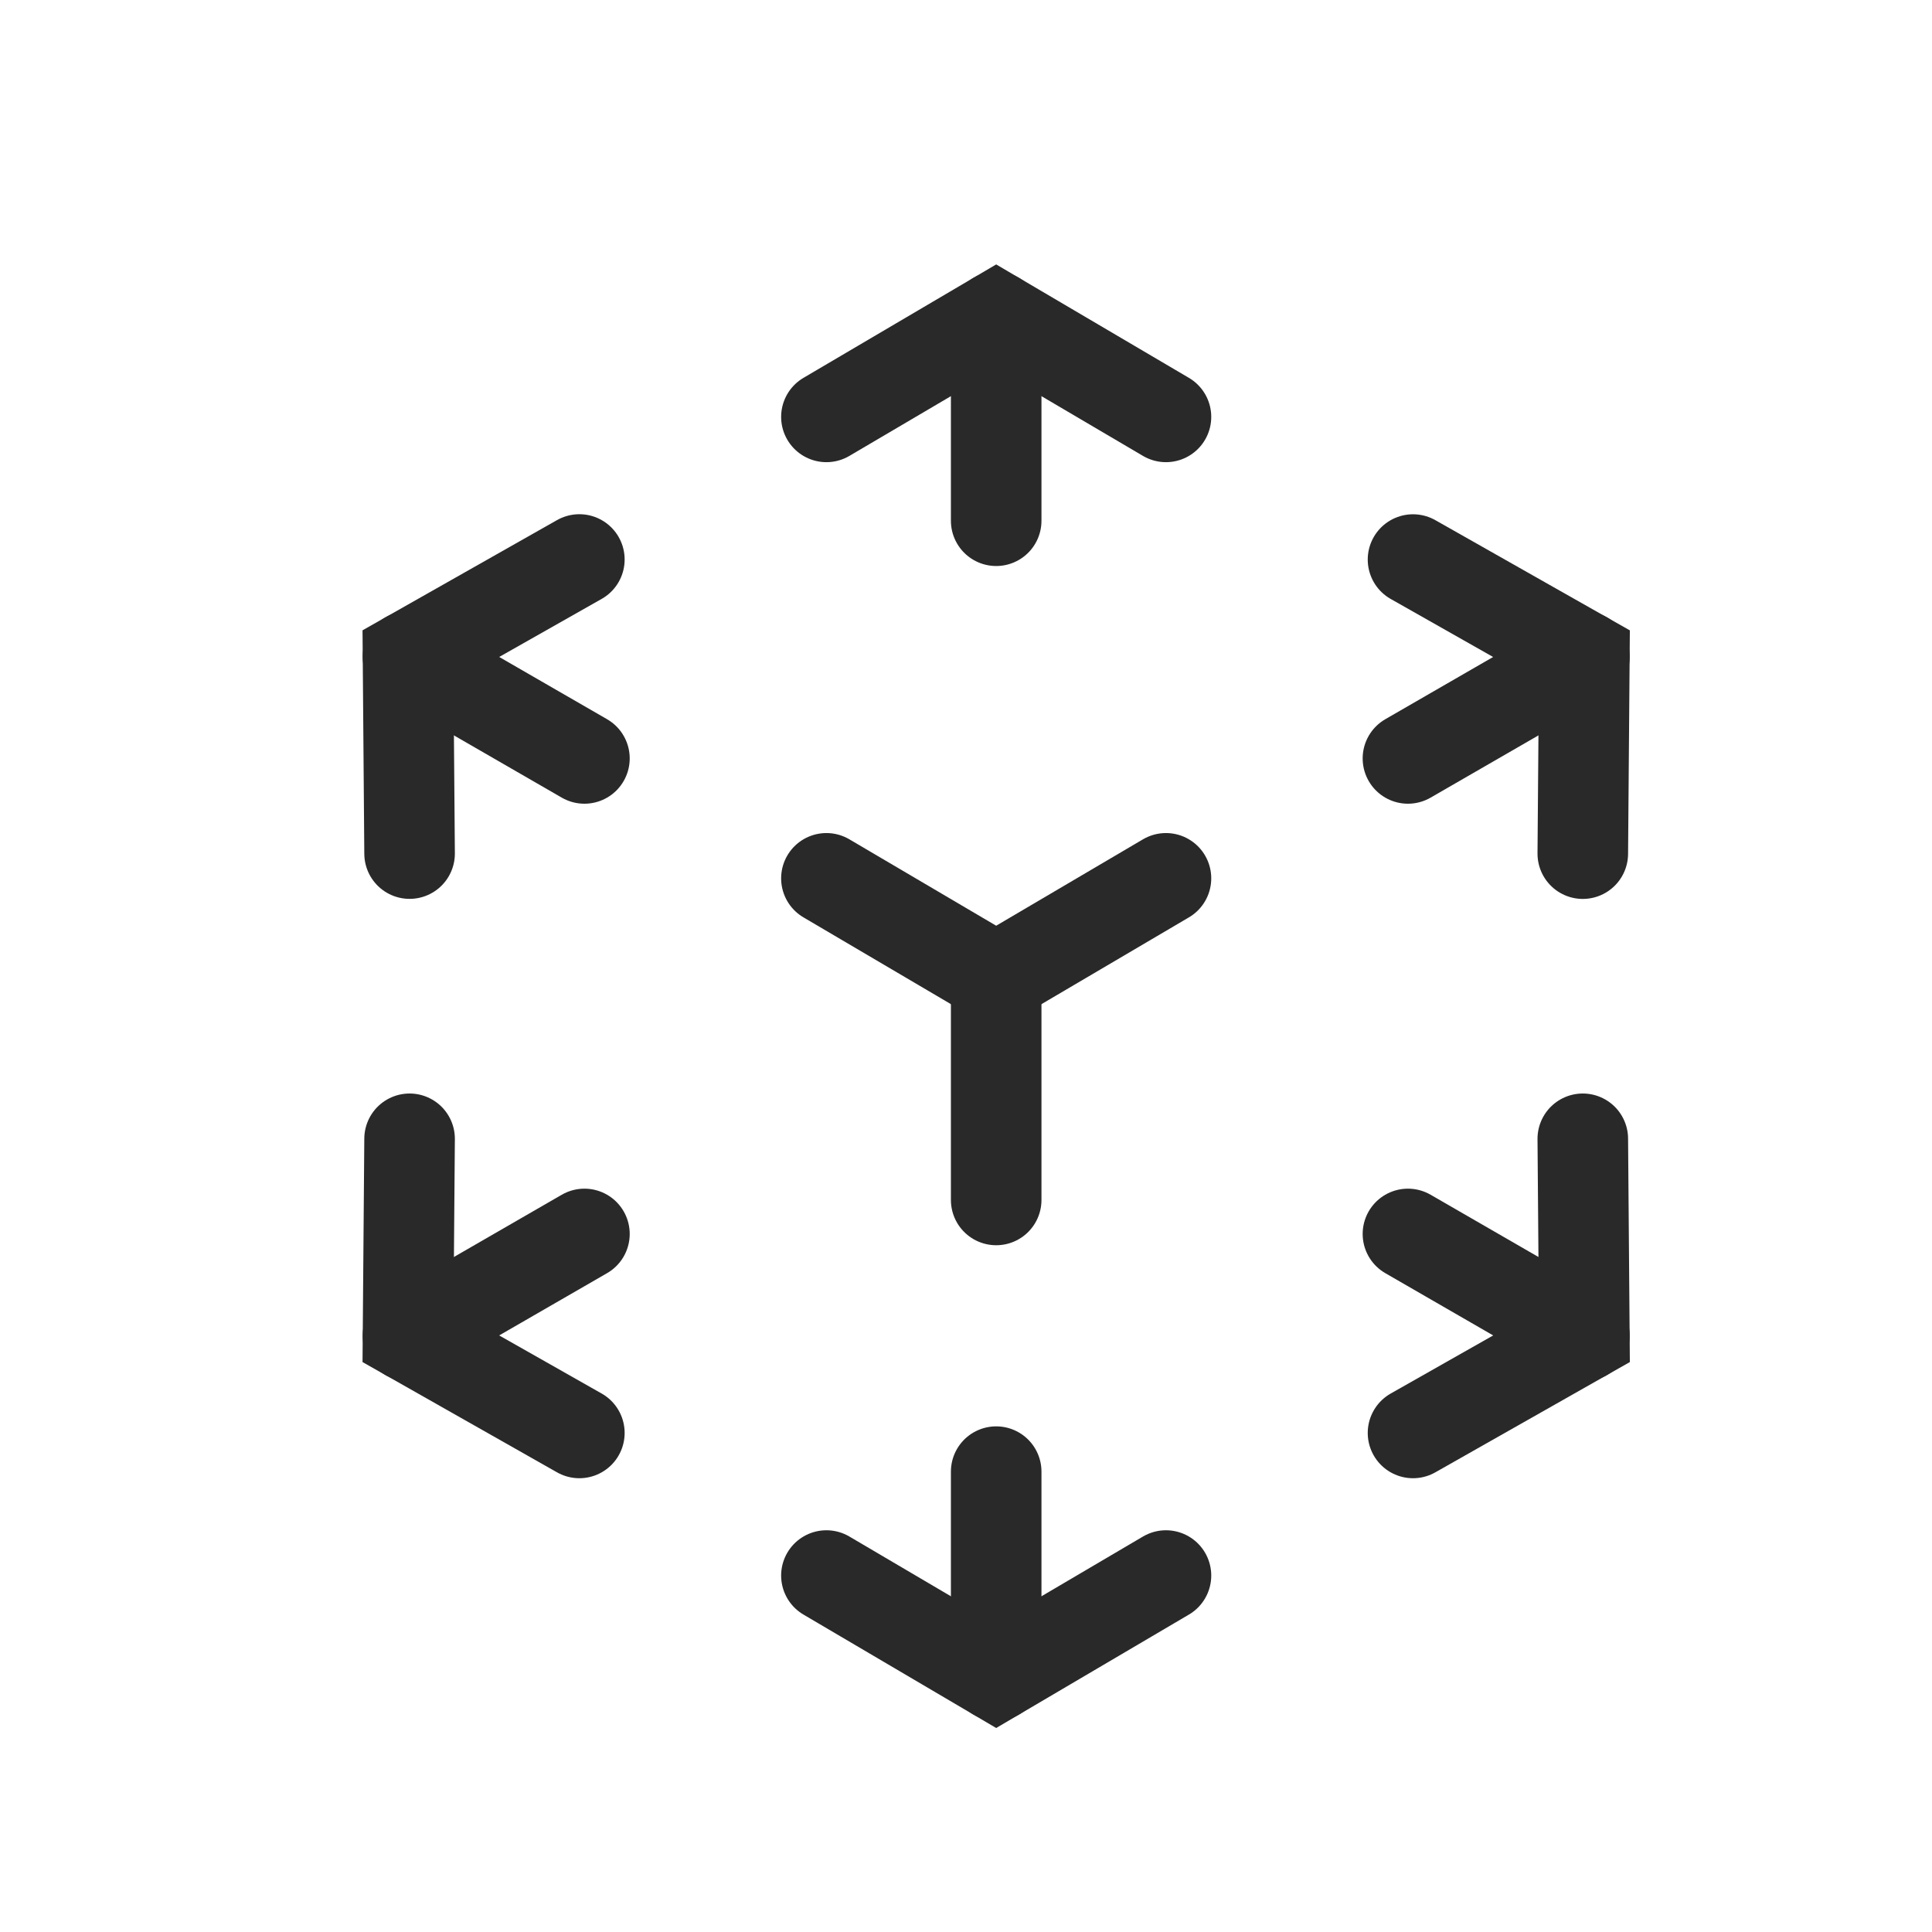 <svg width="32" height="32" viewBox="0 0 32 32" fill="none" xmlns="http://www.w3.org/2000/svg">
<path d="M26.216 14.139L26.242 10.876L23.404 9.268" stroke="#292929" stroke-width="1.5" stroke-linecap="round"/>
<path d="M6.784 18.862L6.758 22.125L9.596 23.734" stroke="#292929" stroke-width="1.5" stroke-linecap="round"/>
<path d="M9.596 9.267L6.758 10.875L6.784 14.138" stroke="#292929" stroke-width="1.5" stroke-linecap="round"/>
<path d="M23.404 23.734L26.242 22.125L26.216 18.862" stroke="#292929" stroke-width="1.5" stroke-linecap="round"/>
<path d="M13.688 26.096L16.5 27.751L19.312 26.096" stroke="#292929" stroke-width="1.5" stroke-linecap="round"/>
<path d="M19.312 6.905L16.5 5.25L13.688 6.905" stroke="#292929" stroke-width="1.5" stroke-linecap="round"/>
<path d="M16.5 8.625V5.25" stroke="#292929" stroke-width="1.5" stroke-linecap="round"/>
<path d="M16.5 27.75V24.375" stroke="#292929" stroke-width="1.5" stroke-linecap="round"/>
<path d="M13.688 14.548L16.5 16.203L19.312 14.548" stroke="#292929" stroke-width="1.5" stroke-linecap="round"/>
<path d="M16.5 19.875V16.5" stroke="#292929" stroke-width="1.5" stroke-linecap="round"/>
<path d="M9.68 20.438L6.757 22.125" stroke="#292929" stroke-width="1.5" stroke-linecap="round"/>
<path d="M26.243 10.875L23.32 12.562" stroke="#292929" stroke-width="1.5" stroke-linecap="round"/>
<path d="M9.68 12.562L6.757 10.875" stroke="#292929" stroke-width="1.5" stroke-linecap="round"/>
<path d="M26.243 22.125L23.32 20.438" stroke="#292929" stroke-width="1.5" stroke-linecap="round"/>
</svg>
